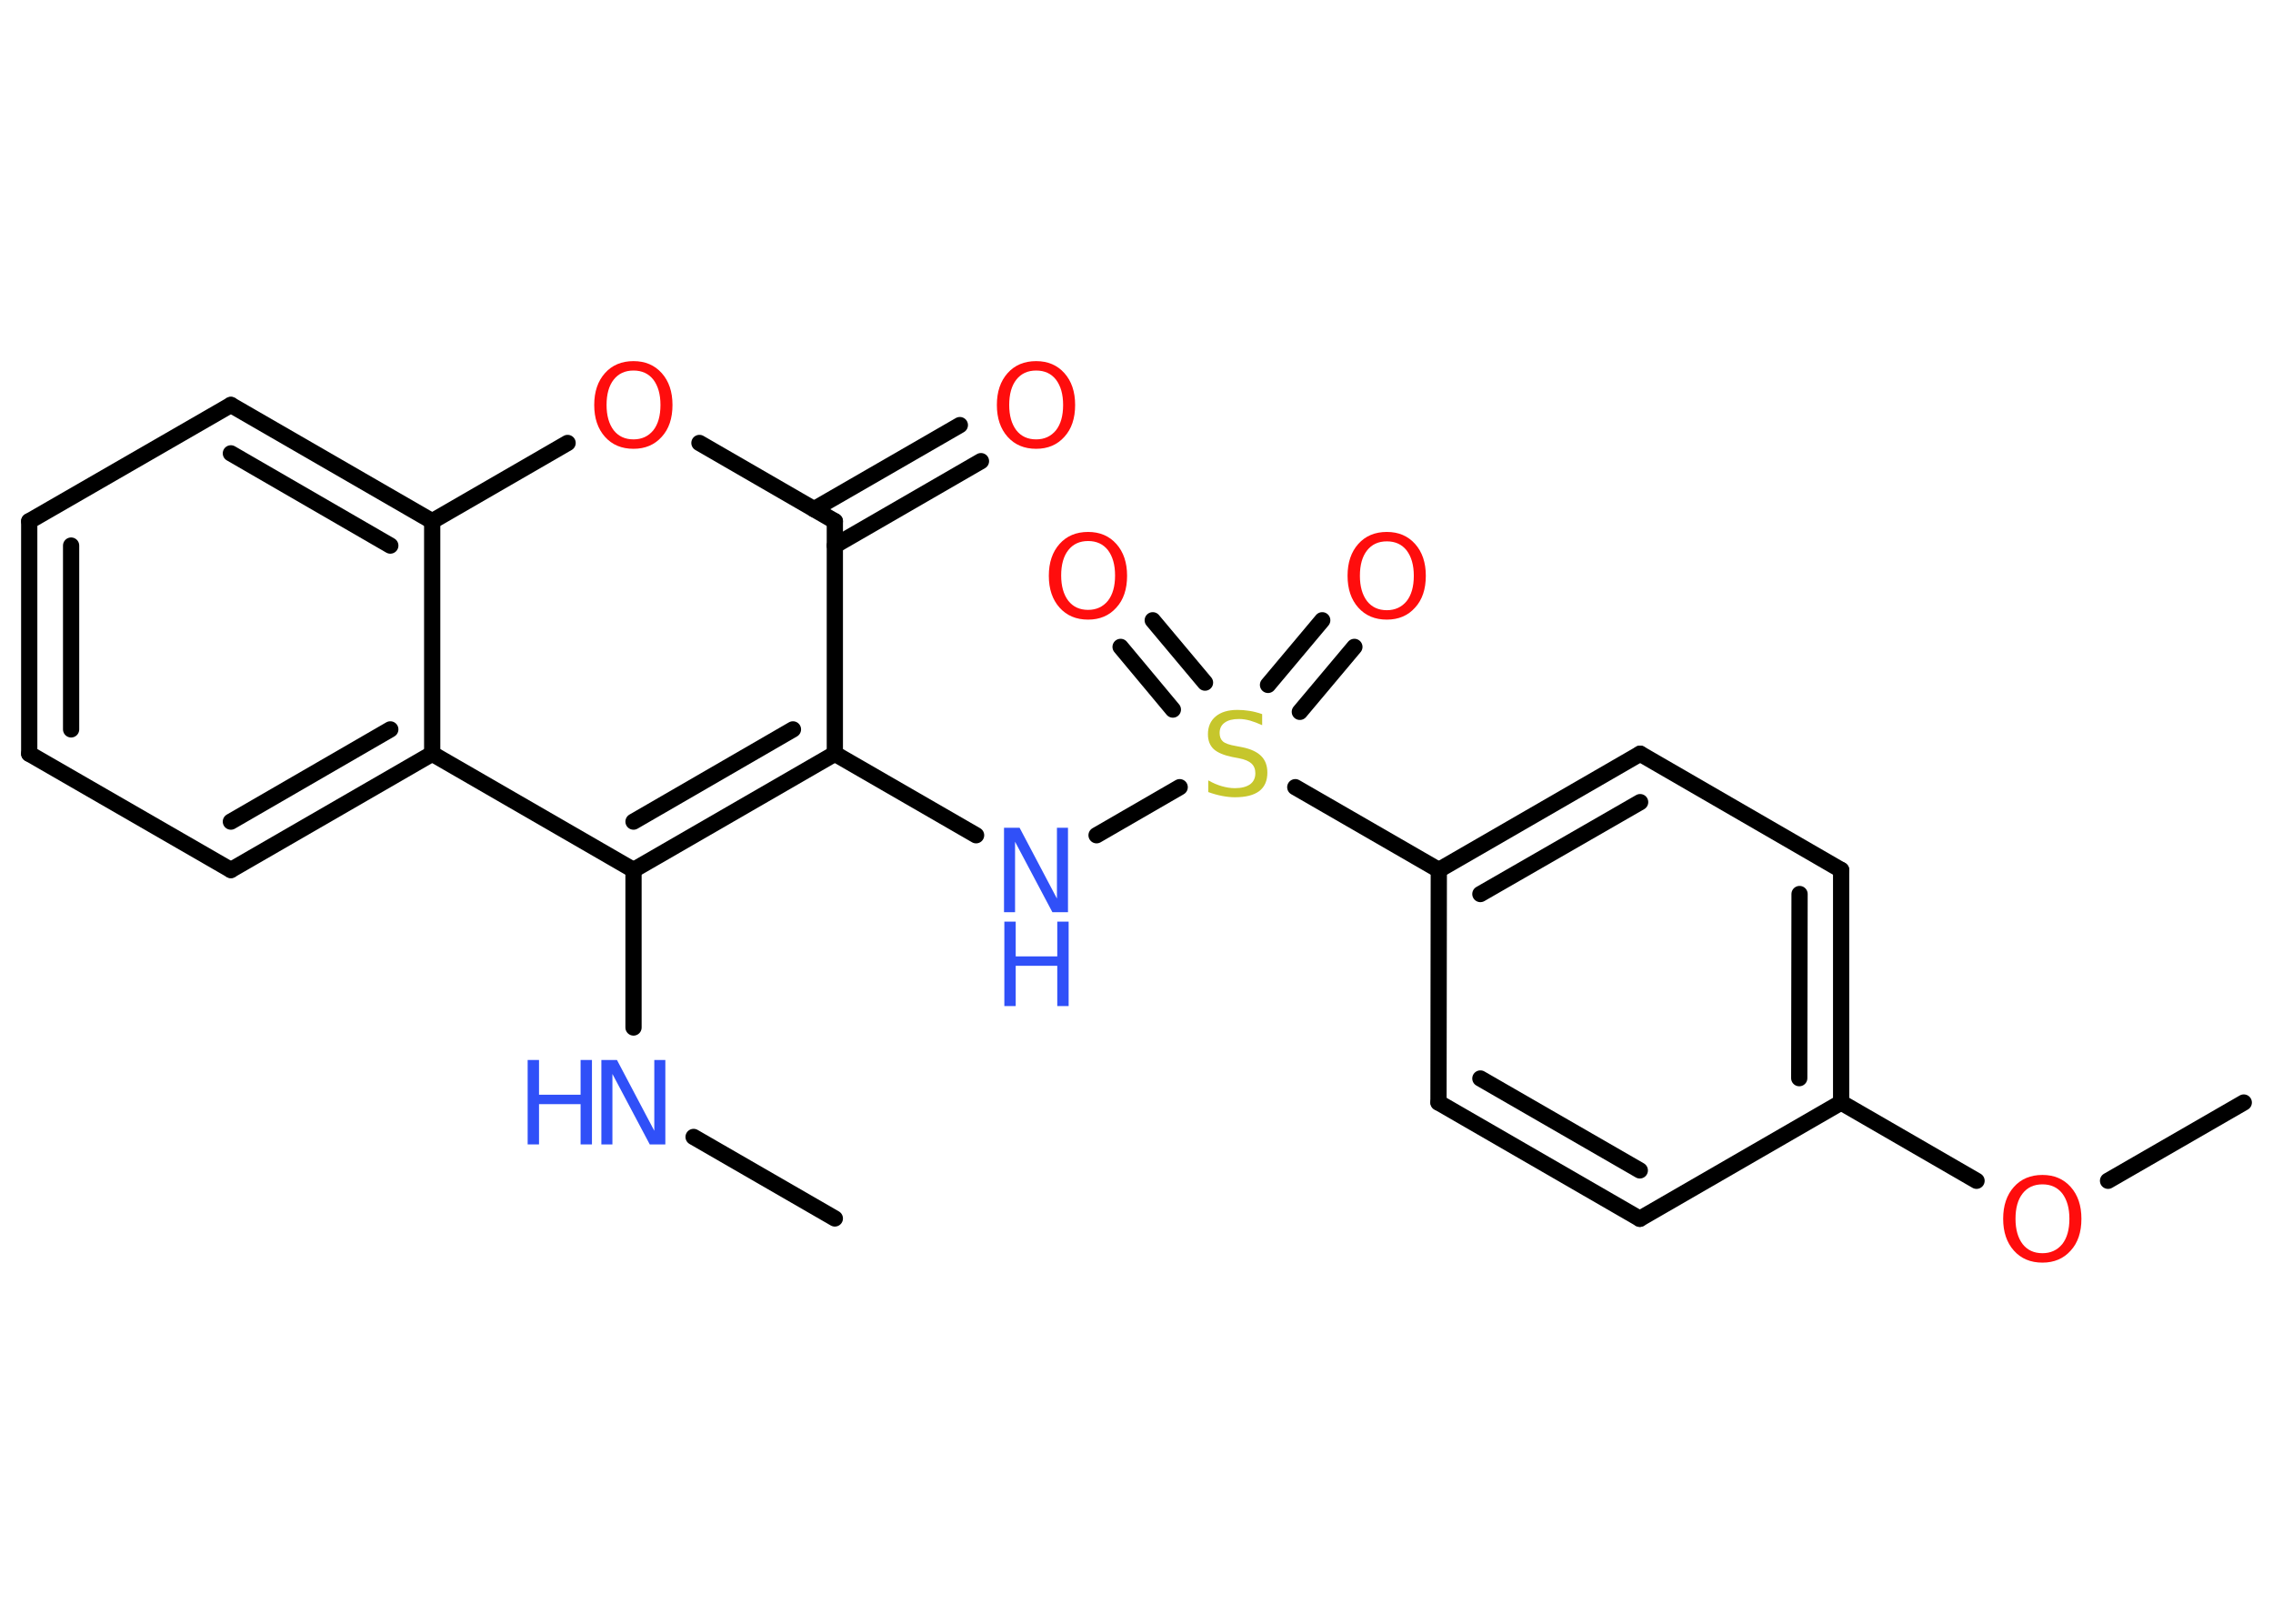 <?xml version='1.0' encoding='UTF-8'?>
<!DOCTYPE svg PUBLIC "-//W3C//DTD SVG 1.1//EN" "http://www.w3.org/Graphics/SVG/1.1/DTD/svg11.dtd">
<svg version='1.2' xmlns='http://www.w3.org/2000/svg' xmlns:xlink='http://www.w3.org/1999/xlink' width='70.0mm' height='50.0mm' viewBox='0 0 70.0 50.0'>
  <desc>Generated by the Chemistry Development Kit (http://github.com/cdk)</desc>
  <g stroke-linecap='round' stroke-linejoin='round' stroke='#000000' stroke-width='.5' fill='#FF0D0D'>
    <rect x='.0' y='.0' width='70.0' height='50.0' fill='#FFFFFF' stroke='none'/>
    <g id='mol1' class='mol'>
      <line id='mol1bnd1' class='bond' x1='25.71' y1='37.52' x2='21.36' y2='35.01'/>
      <line id='mol1bnd2' class='bond' x1='19.51' y1='31.64' x2='19.51' y2='26.79'/>
      <g id='mol1bnd3' class='bond'>
        <line x1='19.51' y1='26.79' x2='25.71' y2='23.21'/>
        <line x1='19.51' y1='25.3' x2='24.42' y2='22.46'/>
      </g>
      <line id='mol1bnd4' class='bond' x1='25.71' y1='23.21' x2='30.06' y2='25.72'/>
      <line id='mol1bnd5' class='bond' x1='33.77' y1='25.72' x2='36.33' y2='24.24'/>
      <g id='mol1bnd6' class='bond'>
        <line x1='39.05' y1='21.09' x2='40.72' y2='19.1'/>
        <line x1='40.03' y1='21.92' x2='41.71' y2='19.92'/>
      </g>
      <g id='mol1bnd7' class='bond'>
        <line x1='36.12' y1='21.85' x2='34.51' y2='19.92'/>
        <line x1='37.11' y1='21.02' x2='35.5' y2='19.1'/>
      </g>
      <line id='mol1bnd8' class='bond' x1='39.89' y1='24.24' x2='44.31' y2='26.79'/>
      <g id='mol1bnd9' class='bond'>
        <line x1='50.51' y1='23.21' x2='44.31' y2='26.79'/>
        <line x1='50.51' y1='24.7' x2='45.59' y2='27.53'/>
      </g>
      <line id='mol1bnd10' class='bond' x1='50.51' y1='23.21' x2='56.7' y2='26.79'/>
      <g id='mol1bnd11' class='bond'>
        <line x1='56.7' y1='33.95' x2='56.7' y2='26.79'/>
        <line x1='55.41' y1='33.2' x2='55.42' y2='27.53'/>
      </g>
      <line id='mol1bnd12' class='bond' x1='56.7' y1='33.95' x2='60.87' y2='36.36'/>
      <line id='mol1bnd13' class='bond' x1='64.92' y1='36.36' x2='69.1' y2='33.95'/>
      <line id='mol1bnd14' class='bond' x1='56.7' y1='33.95' x2='50.5' y2='37.53'/>
      <g id='mol1bnd15' class='bond'>
        <line x1='44.3' y1='33.95' x2='50.5' y2='37.53'/>
        <line x1='45.59' y1='33.21' x2='50.5' y2='36.04'/>
      </g>
      <line id='mol1bnd16' class='bond' x1='44.31' y1='26.79' x2='44.3' y2='33.95'/>
      <line id='mol1bnd17' class='bond' x1='25.71' y1='23.21' x2='25.71' y2='16.05'/>
      <g id='mol1bnd18' class='bond'>
        <line x1='25.07' y1='15.68' x2='29.56' y2='13.09'/>
        <line x1='25.71' y1='16.8' x2='30.21' y2='14.2'/>
      </g>
      <line id='mol1bnd19' class='bond' x1='25.71' y1='16.05' x2='21.54' y2='13.64'/>
      <line id='mol1bnd20' class='bond' x1='17.48' y1='13.64' x2='13.31' y2='16.05'/>
      <g id='mol1bnd21' class='bond'>
        <line x1='13.31' y1='16.05' x2='7.11' y2='12.47'/>
        <line x1='12.02' y1='16.8' x2='7.11' y2='13.96'/>
      </g>
      <line id='mol1bnd22' class='bond' x1='7.11' y1='12.47' x2='.9' y2='16.05'/>
      <g id='mol1bnd23' class='bond'>
        <line x1='.9' y1='16.05' x2='.9' y2='23.21'/>
        <line x1='2.19' y1='16.8' x2='2.19' y2='22.46'/>
      </g>
      <line id='mol1bnd24' class='bond' x1='.9' y1='23.21' x2='7.11' y2='26.79'/>
      <g id='mol1bnd25' class='bond'>
        <line x1='7.11' y1='26.79' x2='13.31' y2='23.21'/>
        <line x1='7.11' y1='25.3' x2='12.02' y2='22.46'/>
      </g>
      <line id='mol1bnd26' class='bond' x1='19.51' y1='26.79' x2='13.31' y2='23.21'/>
      <line id='mol1bnd27' class='bond' x1='13.31' y1='16.05' x2='13.31' y2='23.21'/>
      <g id='mol1atm2' class='atom'>
        <path d='M18.53 32.64h.47l1.15 2.18v-2.18h.34v2.6h-.48l-1.15 -2.17v2.17h-.34v-2.6z' stroke='none' fill='#3050F8'/>
        <path d='M16.25 32.64h.35v1.07h1.28v-1.07h.35v2.6h-.35v-1.24h-1.28v1.24h-.35v-2.6z' stroke='none' fill='#3050F8'/>
      </g>
      <g id='mol1atm5' class='atom'>
        <path d='M30.93 25.49h.47l1.15 2.18v-2.18h.34v2.6h-.48l-1.15 -2.17v2.17h-.34v-2.6z' stroke='none' fill='#3050F8'/>
        <path d='M30.93 28.38h.35v1.07h1.28v-1.07h.35v2.6h-.35v-1.24h-1.28v1.24h-.35v-2.6z' stroke='none' fill='#3050F8'/>
      </g>
      <path id='mol1atm6' class='atom' d='M38.87 21.99v.34q-.2 -.09 -.37 -.14q-.18 -.05 -.34 -.05q-.29 .0 -.44 .11q-.16 .11 -.16 .32q.0 .17 .1 .26q.1 .09 .39 .14l.21 .04q.39 .08 .58 .27q.19 .19 .19 .51q.0 .38 -.25 .57q-.25 .19 -.75 .19q-.18 .0 -.39 -.04q-.21 -.04 -.43 -.12v-.36q.21 .12 .42 .18q.21 .06 .4 .06q.3 .0 .47 -.12q.16 -.12 .16 -.34q.0 -.19 -.12 -.3q-.12 -.11 -.38 -.16l-.21 -.04q-.39 -.08 -.57 -.24q-.18 -.17 -.18 -.46q.0 -.35 .24 -.55q.24 -.2 .67 -.2q.18 .0 .37 .03q.19 .03 .39 .1z' stroke='none' fill='#C6C62C'/>
      <path id='mol1atm7' class='atom' d='M42.71 16.67q-.39 .0 -.61 .28q-.22 .28 -.22 .78q.0 .49 .22 .78q.22 .28 .61 .28q.38 .0 .61 -.28q.22 -.28 .22 -.78q.0 -.49 -.22 -.78q-.22 -.28 -.61 -.28zM42.71 16.38q.54 .0 .87 .37q.33 .37 .33 .98q.0 .62 -.33 .98q-.33 .37 -.87 .37q-.55 .0 -.88 -.37q-.33 -.37 -.33 -.98q.0 -.61 .33 -.98q.33 -.37 .88 -.37z' stroke='none'/>
      <path id='mol1atm8' class='atom' d='M33.51 16.66q-.39 .0 -.61 .28q-.22 .28 -.22 .78q.0 .49 .22 .78q.22 .28 .61 .28q.38 .0 .61 -.28q.22 -.28 .22 -.78q.0 -.49 -.22 -.78q-.22 -.28 -.61 -.28zM33.51 16.38q.54 .0 .87 .37q.33 .37 .33 .98q.0 .62 -.33 .98q-.33 .37 -.87 .37q-.55 .0 -.88 -.37q-.33 -.37 -.33 -.98q.0 -.61 .33 -.98q.33 -.37 .88 -.37z' stroke='none'/>
      <path id='mol1atm13' class='atom' d='M62.9 36.47q-.39 .0 -.61 .28q-.22 .28 -.22 .78q.0 .49 .22 .78q.22 .28 .61 .28q.38 .0 .61 -.28q.22 -.28 .22 -.78q.0 -.49 -.22 -.78q-.22 -.28 -.61 -.28zM62.9 36.18q.54 .0 .87 .37q.33 .37 .33 .98q.0 .62 -.33 .98q-.33 .37 -.87 .37q-.55 .0 -.88 -.37q-.33 -.37 -.33 -.98q.0 -.61 .33 -.98q.33 -.37 .88 -.37z' stroke='none'/>
      <path id='mol1atm18' class='atom' d='M31.91 11.41q-.39 .0 -.61 .28q-.22 .28 -.22 .78q.0 .49 .22 .78q.22 .28 .61 .28q.38 .0 .61 -.28q.22 -.28 .22 -.78q.0 -.49 -.22 -.78q-.22 -.28 -.61 -.28zM31.91 11.12q.54 .0 .87 .37q.33 .37 .33 .98q.0 .62 -.33 .98q-.33 .37 -.87 .37q-.55 .0 -.88 -.37q-.33 -.37 -.33 -.98q.0 -.61 .33 -.98q.33 -.37 .88 -.37z' stroke='none'/>
      <path id='mol1atm19' class='atom' d='M19.51 11.41q-.39 .0 -.61 .28q-.22 .28 -.22 .78q.0 .49 .22 .78q.22 .28 .61 .28q.38 .0 .61 -.28q.22 -.28 .22 -.78q.0 -.49 -.22 -.78q-.22 -.28 -.61 -.28zM19.51 11.12q.54 .0 .87 .37q.33 .37 .33 .98q.0 .62 -.33 .98q-.33 .37 -.87 .37q-.55 .0 -.88 -.37q-.33 -.37 -.33 -.98q.0 -.61 .33 -.98q.33 -.37 .88 -.37z' stroke='none'/>
    </g>
  </g>
</svg>
